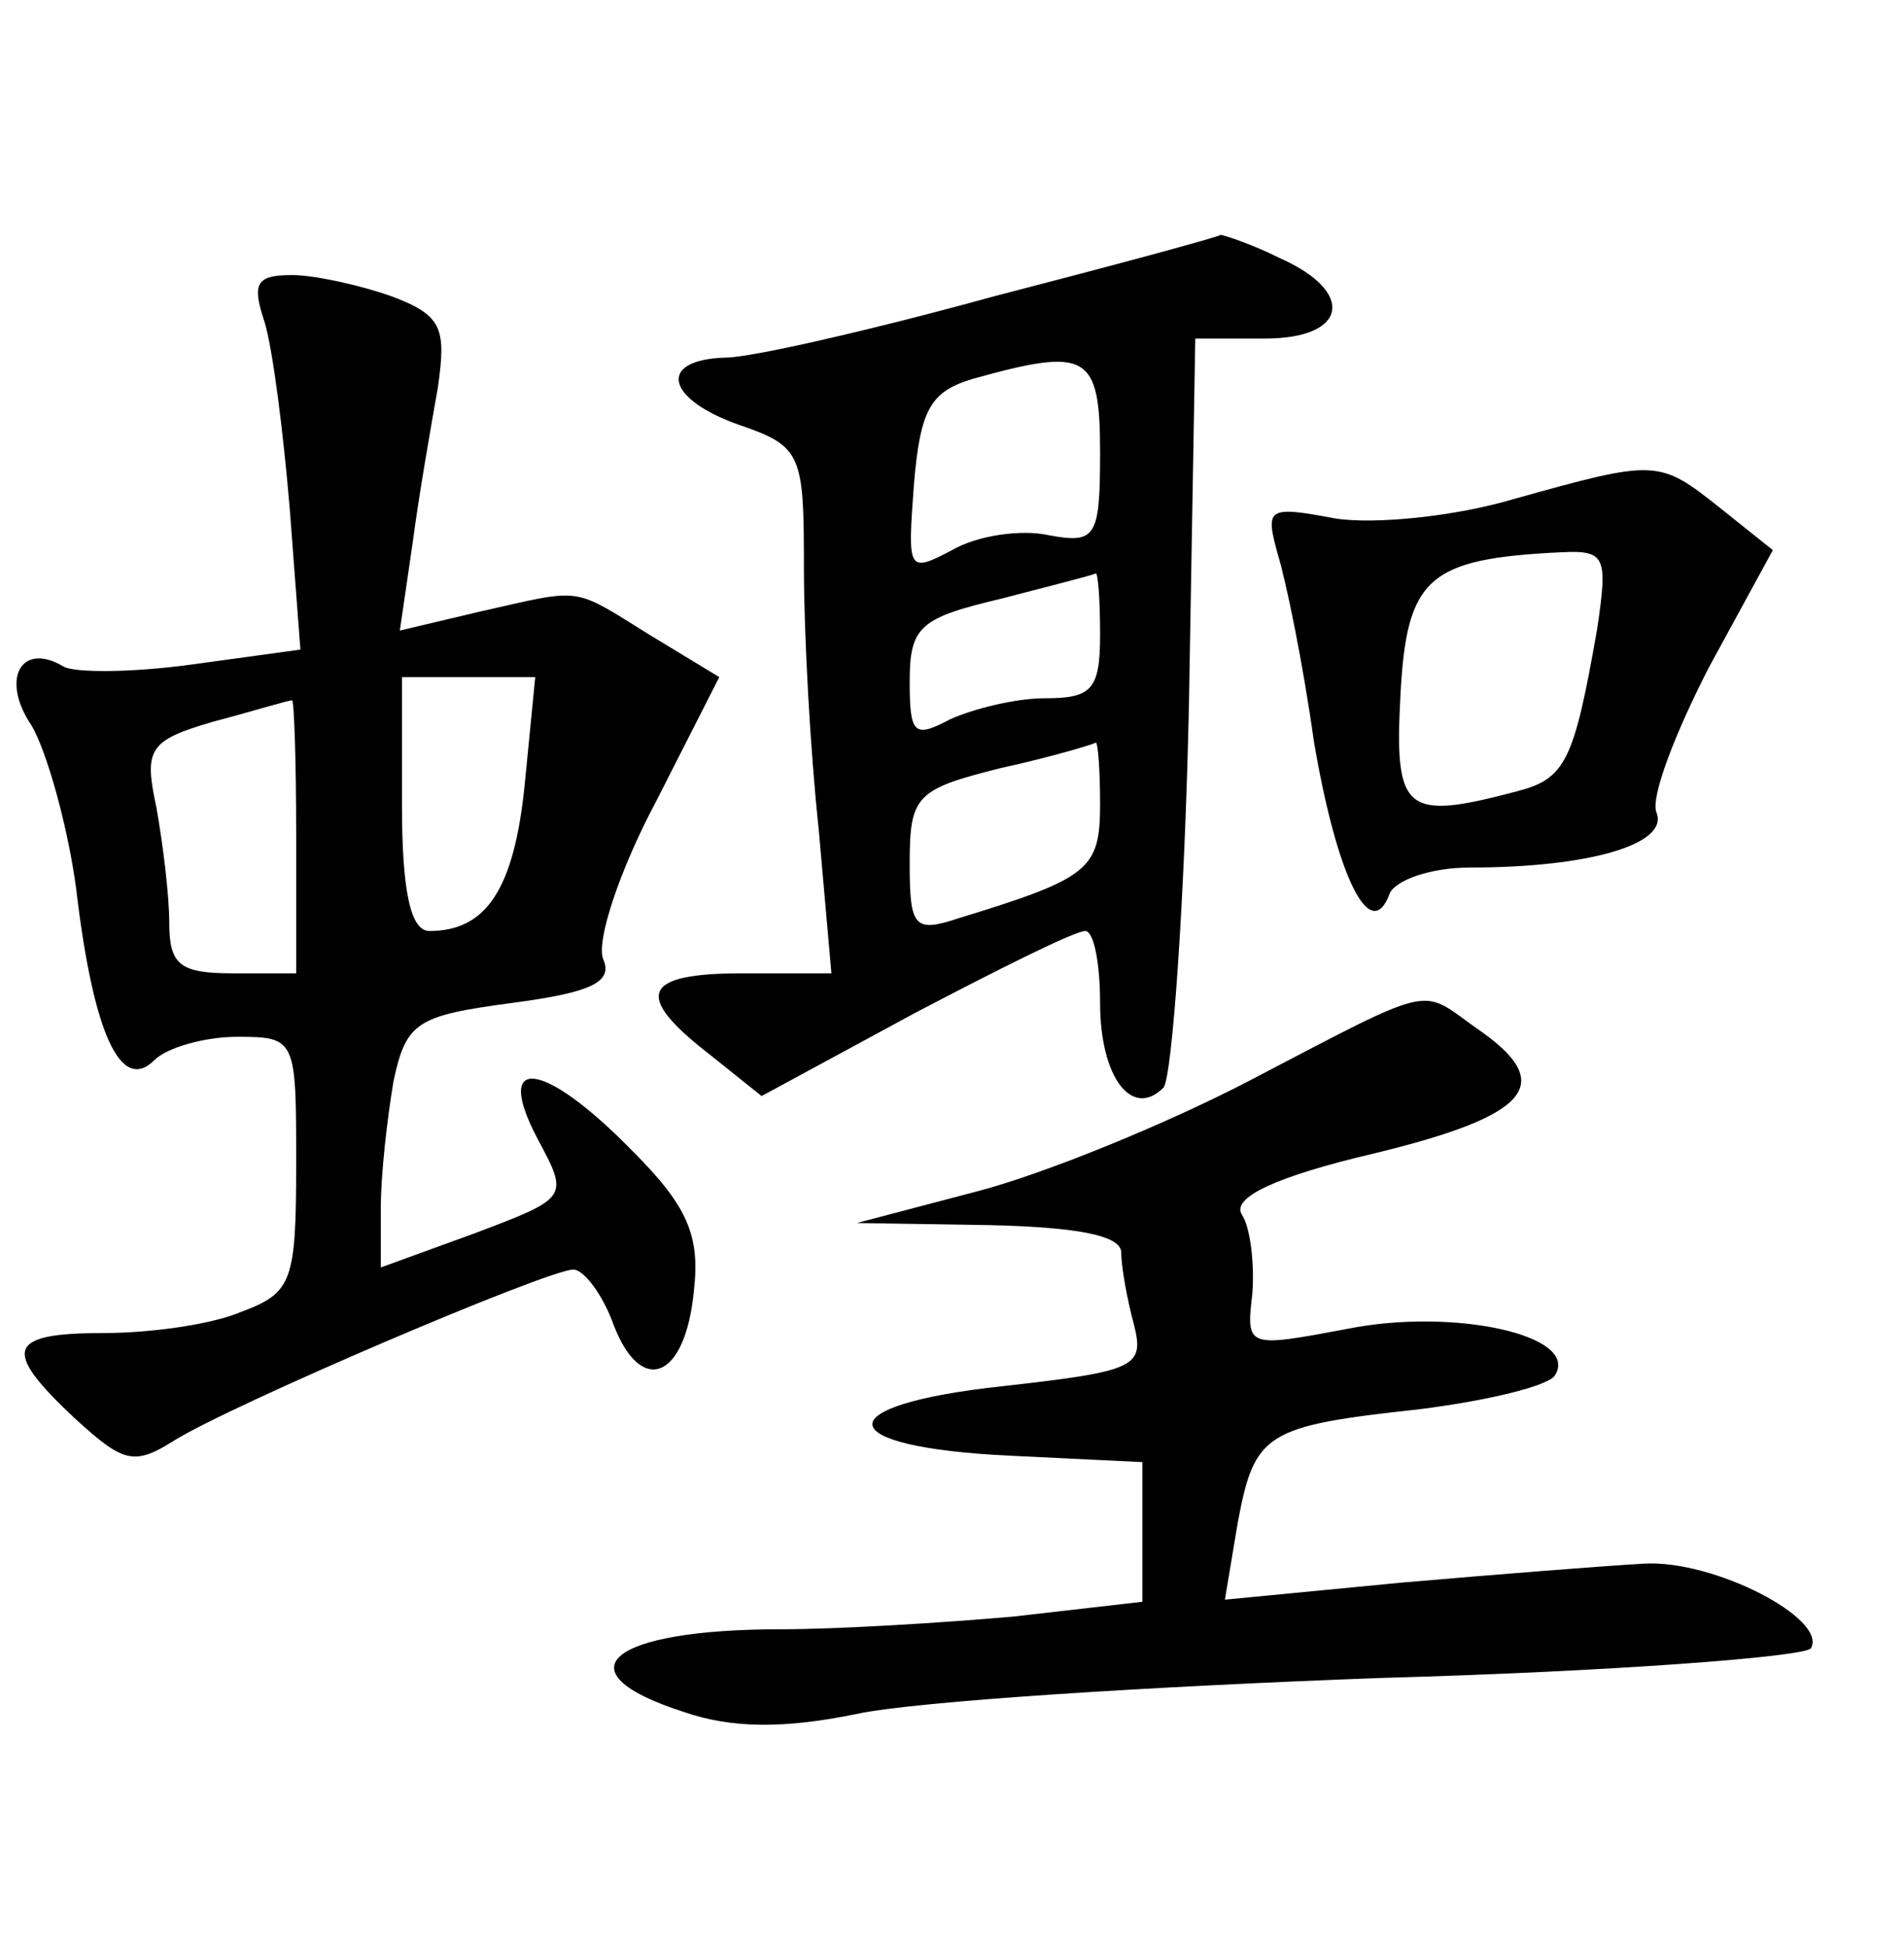 <?xml version="1.0" standalone="no"?>
<!DOCTYPE svg PUBLIC "-//W3C//DTD SVG 20010904//EN"
 "http://www.w3.org/TR/2001/REC-SVG-20010904/DTD/svg10.dtd">
<svg version="1.0" xmlns="http://www.w3.org/2000/svg"
 width="90pt" height="92pt" viewBox="0 0 90 92"
 preserveAspectRatio="xMidYMid meet">
<g transform="translate(0,92) scale(0.1,-0.1)"
fill="#000000" stroke="none">
<path d="M470 780 c-58 -16 -115 -29 -127 -29 -33 -1 -28 -20 7 -32 29 -10 30
-14 30 -67 0 -32 3 -87 7 -124 l6 -68 -42 0 c-47 0 -52 -10 -16 -38 l25 -20
72 39 c40 21 76 39 81 39 4 0 7 -15 7 -34 0 -35 15 -55 30 -40 4 5 10 87 12
181 l3 173 33 0 c39 0 43 22 7 38 -14 7 -27 11 -28 11 -1 -1 -49 -14 -107 -29z
m50 -74 c0 -40 -2 -43 -24 -39 -13 3 -34 0 -46 -7 -21 -11 -21 -10 -18 31 3
36 8 44 28 50 54 15 60 12 60 -35z m0 -86 c0 -26 -4 -30 -26 -30 -14 0 -34 -5
-45 -10 -17 -9 -19 -7 -19 18 0 26 5 30 43 39 23 6 43 11 45 12 1 0 2 -12 2
-29z m0 -80 c0 -31 -5 -35 -67 -54 -21 -7 -23 -4 -23 26 0 32 3 35 43 45 23 5
43 11 45 12 1 0 2 -13 2 -29z"/>
<path d="M125 768 c4 -13 9 -53 12 -89 l5 -66 -51 -7 c-29 -4 -56 -4 -61 -1
-20 12 -30 -6 -15 -28 7 -12 17 -47 21 -77 8 -68 21 -97 37 -81 6 6 24 11 39
11 28 0 28 -1 28 -60 0 -56 -2 -61 -26 -70 -14 -6 -43 -10 -65 -10 -46 0 -48
-8 -14 -40 23 -21 28 -23 47 -11 27 17 177 81 189 81 5 0 14 -12 19 -26 13
-34 34 -26 38 16 3 26 -3 40 -29 66 -42 43 -66 46 -45 6 15 -28 15 -28 -30
-45 l-44 -16 0 28 c0 16 3 42 6 60 6 28 11 31 56 37 38 5 48 10 43 21 -3 9 8
42 25 74 l30 59 -33 20 c-37 23 -31 22 -80 11 l-38 -9 6 41 c3 23 9 57 12 74
4 28 2 34 -22 43 -14 5 -36 10 -47 10 -17 0 -19 -4 -13 -22z m123 -219 c-5
-49 -18 -69 -45 -69 -9 0 -13 19 -13 60 l0 60 31 0 32 0 -5 -51z m-108 -24 l0
-65 -30 0 c-25 0 -30 4 -30 24 0 13 -3 37 -6 54 -6 28 -4 32 27 41 19 5 35 10
37 10 1 1 2 -28 2 -64z"/>
<path d="M715 684 c-27 -8 -65 -12 -84 -9 -32 6 -33 5 -27 -17 4 -13 12 -52
17 -88 11 -65 27 -97 36 -72 3 6 19 12 38 12 56 0 94 11 88 26 -3 7 9 38 25
69 l30 55 -25 20 c-29 23 -30 23 -98 4z m40 -61 c-11 -63 -15 -71 -38 -77 -53
-14 -58 -10 -55 46 3 55 13 64 76 67 21 1 22 -2 17 -36z"/>
<path d="M592 410 c-40 -21 -99 -45 -130 -53 l-57 -15 63 -1 c42 -1 62 -5 62
-13 0 -7 3 -23 6 -34 5 -20 1 -22 -61 -29 -85 -9 -83 -29 3 -33 l62 -3 0 -33
0 -33 -61 -7 c-34 -3 -83 -6 -110 -6 -81 0 -105 -20 -46 -39 23 -8 48 -8 82
-1 28 6 139 13 248 17 109 3 200 10 203 14 8 14 -46 42 -79 40 -18 -1 -69 -5
-115 -9 l-83 -8 6 36 c8 43 13 46 86 54 32 4 61 11 64 16 12 19 -48 32 -98 22
-48 -9 -48 -9 -45 17 1 14 -1 31 -5 37 -5 8 16 18 63 29 74 18 86 33 48 59
-27 19 -18 22 -106 -24z"/>
</g>
</svg>
